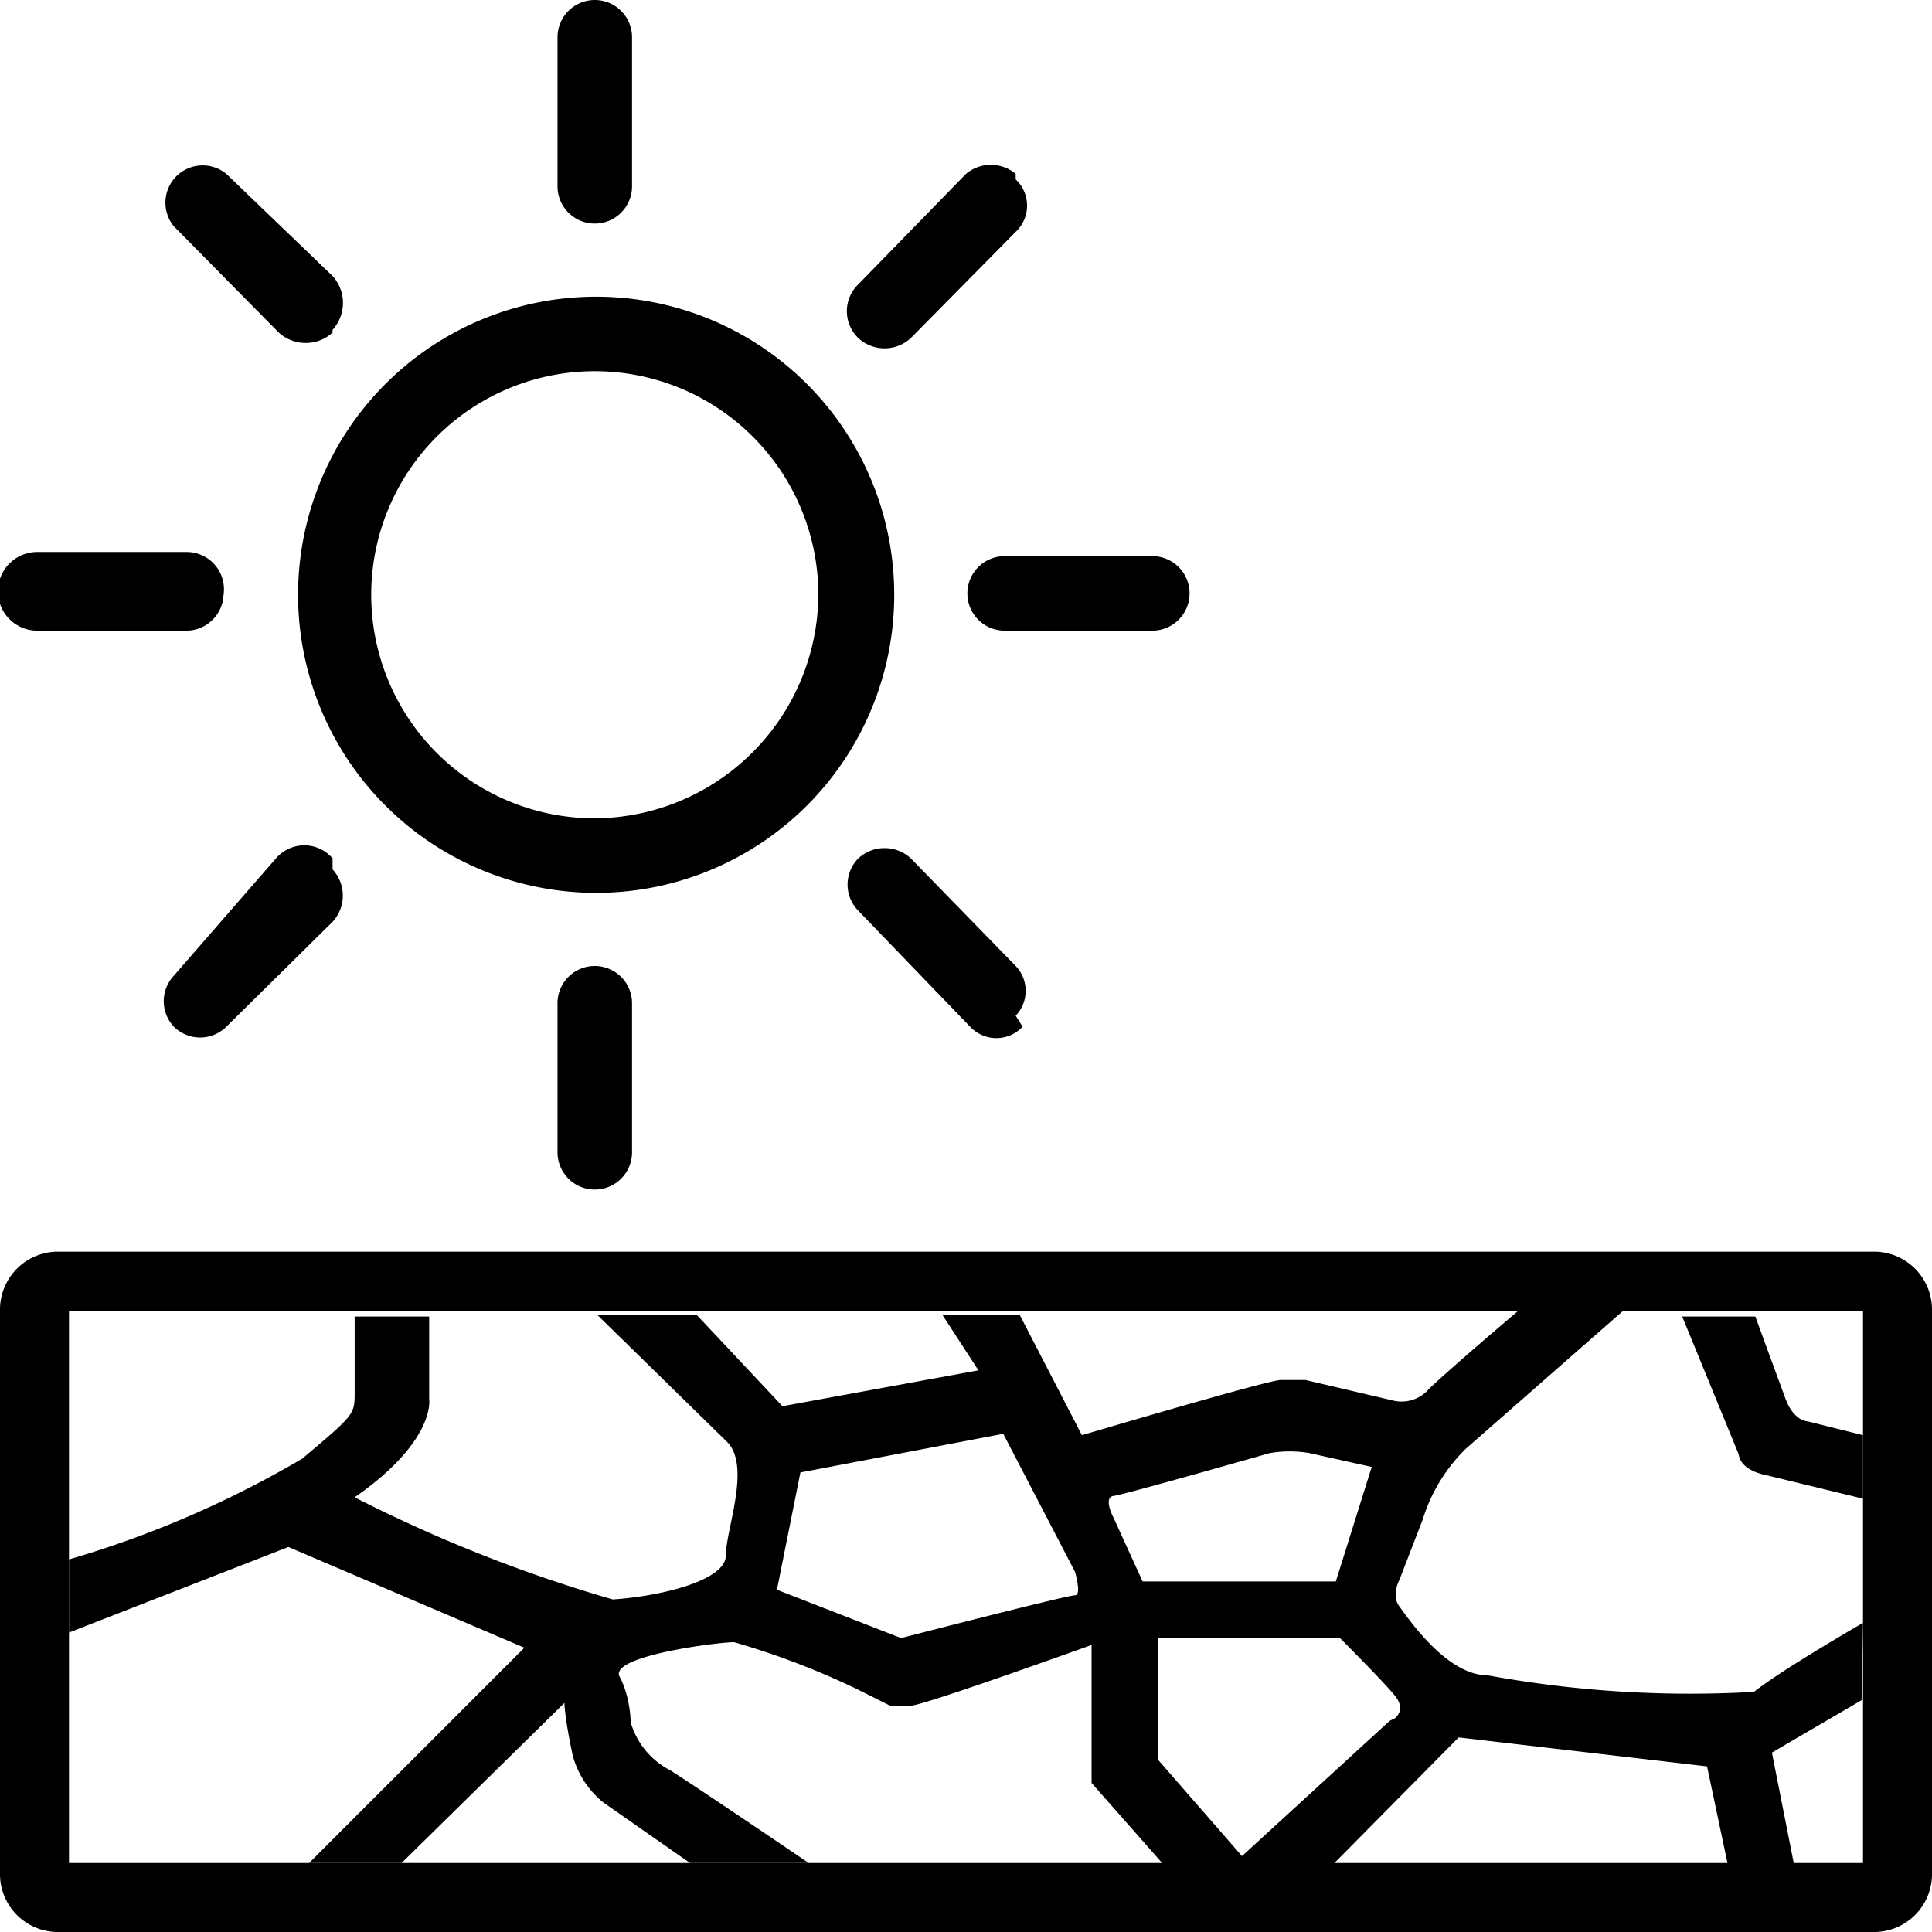 <svg id="Camada_1" data-name="Camada 1" xmlns="http://www.w3.org/2000/svg" viewBox="0 0 14 14"><title>estiagem_ok</title><path d="M13.59,9.07H.41A.42.42,0,0,0,0,9.49v4.1A.42.42,0,0,0,.41,14H13.59a.42.42,0,0,0,.41-.41V9.49A.42.42,0,0,0,13.59,9.07ZM13.5,13.5H.5v-4h13Z"/><path d="M13.5,11.76s-.59.34-.79.5a8.14,8.14,0,0,1-1.93-.12c-.3,0-.58-.42-.64-.5s0-.19,0-.19l.17-.44a1.22,1.22,0,0,1,.31-.51l1.14-1H11s-.53.45-.65.57a.26.26,0,0,1-.25.08L9.46,10H9.28c-.09,0-1.44.4-1.44.4l-.45-.87H6.83l.26.4-1.42.26-.62-.66H4.33l.93.91c.19.17,0,.64,0,.83s-.5.3-.82.32a10.56,10.56,0,0,1-1.87-.74c.59-.41.54-.71.54-.71V9.54H2.57v.55c0,.16,0,.16-.38.48A7.43,7.43,0,0,1,.5,11.3v.53l1.59-.62,1.71.73L2.24,13.5h.67l1.18-1.16s0,.1.06.38a.66.66,0,0,0,.22.34L5,13.5h.86s-.75-.51-1-.67a.57.57,0,0,1-.29-.35s0-.18-.08-.33.71-.25.83-.25a5.66,5.66,0,0,1,.89.34l.24.12h.15c.09,0,1.31-.44,1.31-.44v1l.52.59H9.66l.91-.92,1.8.21.15.71H13l-.16-.81.65-.38Zm-5.71-.2c-.06,0-1.26.31-1.26.31l-.9-.35.17-.85,1.47-.28.52,1S7.84,11.56,7.79,11.56ZM8.07,11s-.08-.15,0-.16,1.13-.31,1.13-.31a.84.84,0,0,1,.29,0l.45.1-.26.83H8.28Zm2,1.47L9,13.45l-.61-.7v-.88H9.71s.32.32.4.42S10.11,12.45,10.11,12.45Z"/><path d="M12.19,9.54l.41,1s0,.11.2.15l.7.17V10.4l-.4-.1s-.1,0-.16-.16-.22-.6-.22-.6Z"/><path d="M4.31,5.93A1.62,1.62,0,1,1,5.93,4.31,1.63,1.63,0,0,1,4.31,5.93Zm0,.54A2.16,2.16,0,1,0,2.16,4.31,2.16,2.16,0,0,0,4.31,6.47ZM4.31,0a.27.27,0,0,1,.27.27V1.35a.27.27,0,1,1-.54,0V.27A.27.27,0,0,1,4.31,0Zm0,7a.27.27,0,0,1,.27.27V8.35a.27.27,0,0,1-.54,0V7.28A.27.27,0,0,1,4.31,7Zm4.31-2.7a.27.27,0,0,1-.27.27H7.28a.27.27,0,1,1,0-.54H8.35A.27.27,0,0,1,8.62,4.31Zm-7,0a.27.27,0,0,1-.27.27H.27A.27.27,0,0,1,.27,4H1.35A.27.27,0,0,1,1.62,4.31Zm5.74-3a.26.26,0,0,1,0,.38l-.76.77a.28.28,0,0,1-.38,0,.27.27,0,0,1,0-.39L7,1.26A.28.28,0,0,1,7.36,1.26Zm-4.95,5a.28.28,0,0,1,0,.38l-.77.76a.27.27,0,0,1-.38,0,.27.27,0,0,1,0-.37L2,6.22A.27.27,0,0,1,2.41,6.22Zm5,1.14a.26.26,0,0,1-.38,0L6.22,6.6a.27.27,0,0,1,0-.38.28.28,0,0,1,.38,0L7.36,7A.26.26,0,0,1,7.36,7.36ZM2.41,2.41a.29.29,0,0,1-.39,0l-.76-.77a.27.27,0,0,1,.38-.38h0L2.41,2a.29.29,0,0,1,0,.39Z"/></svg>